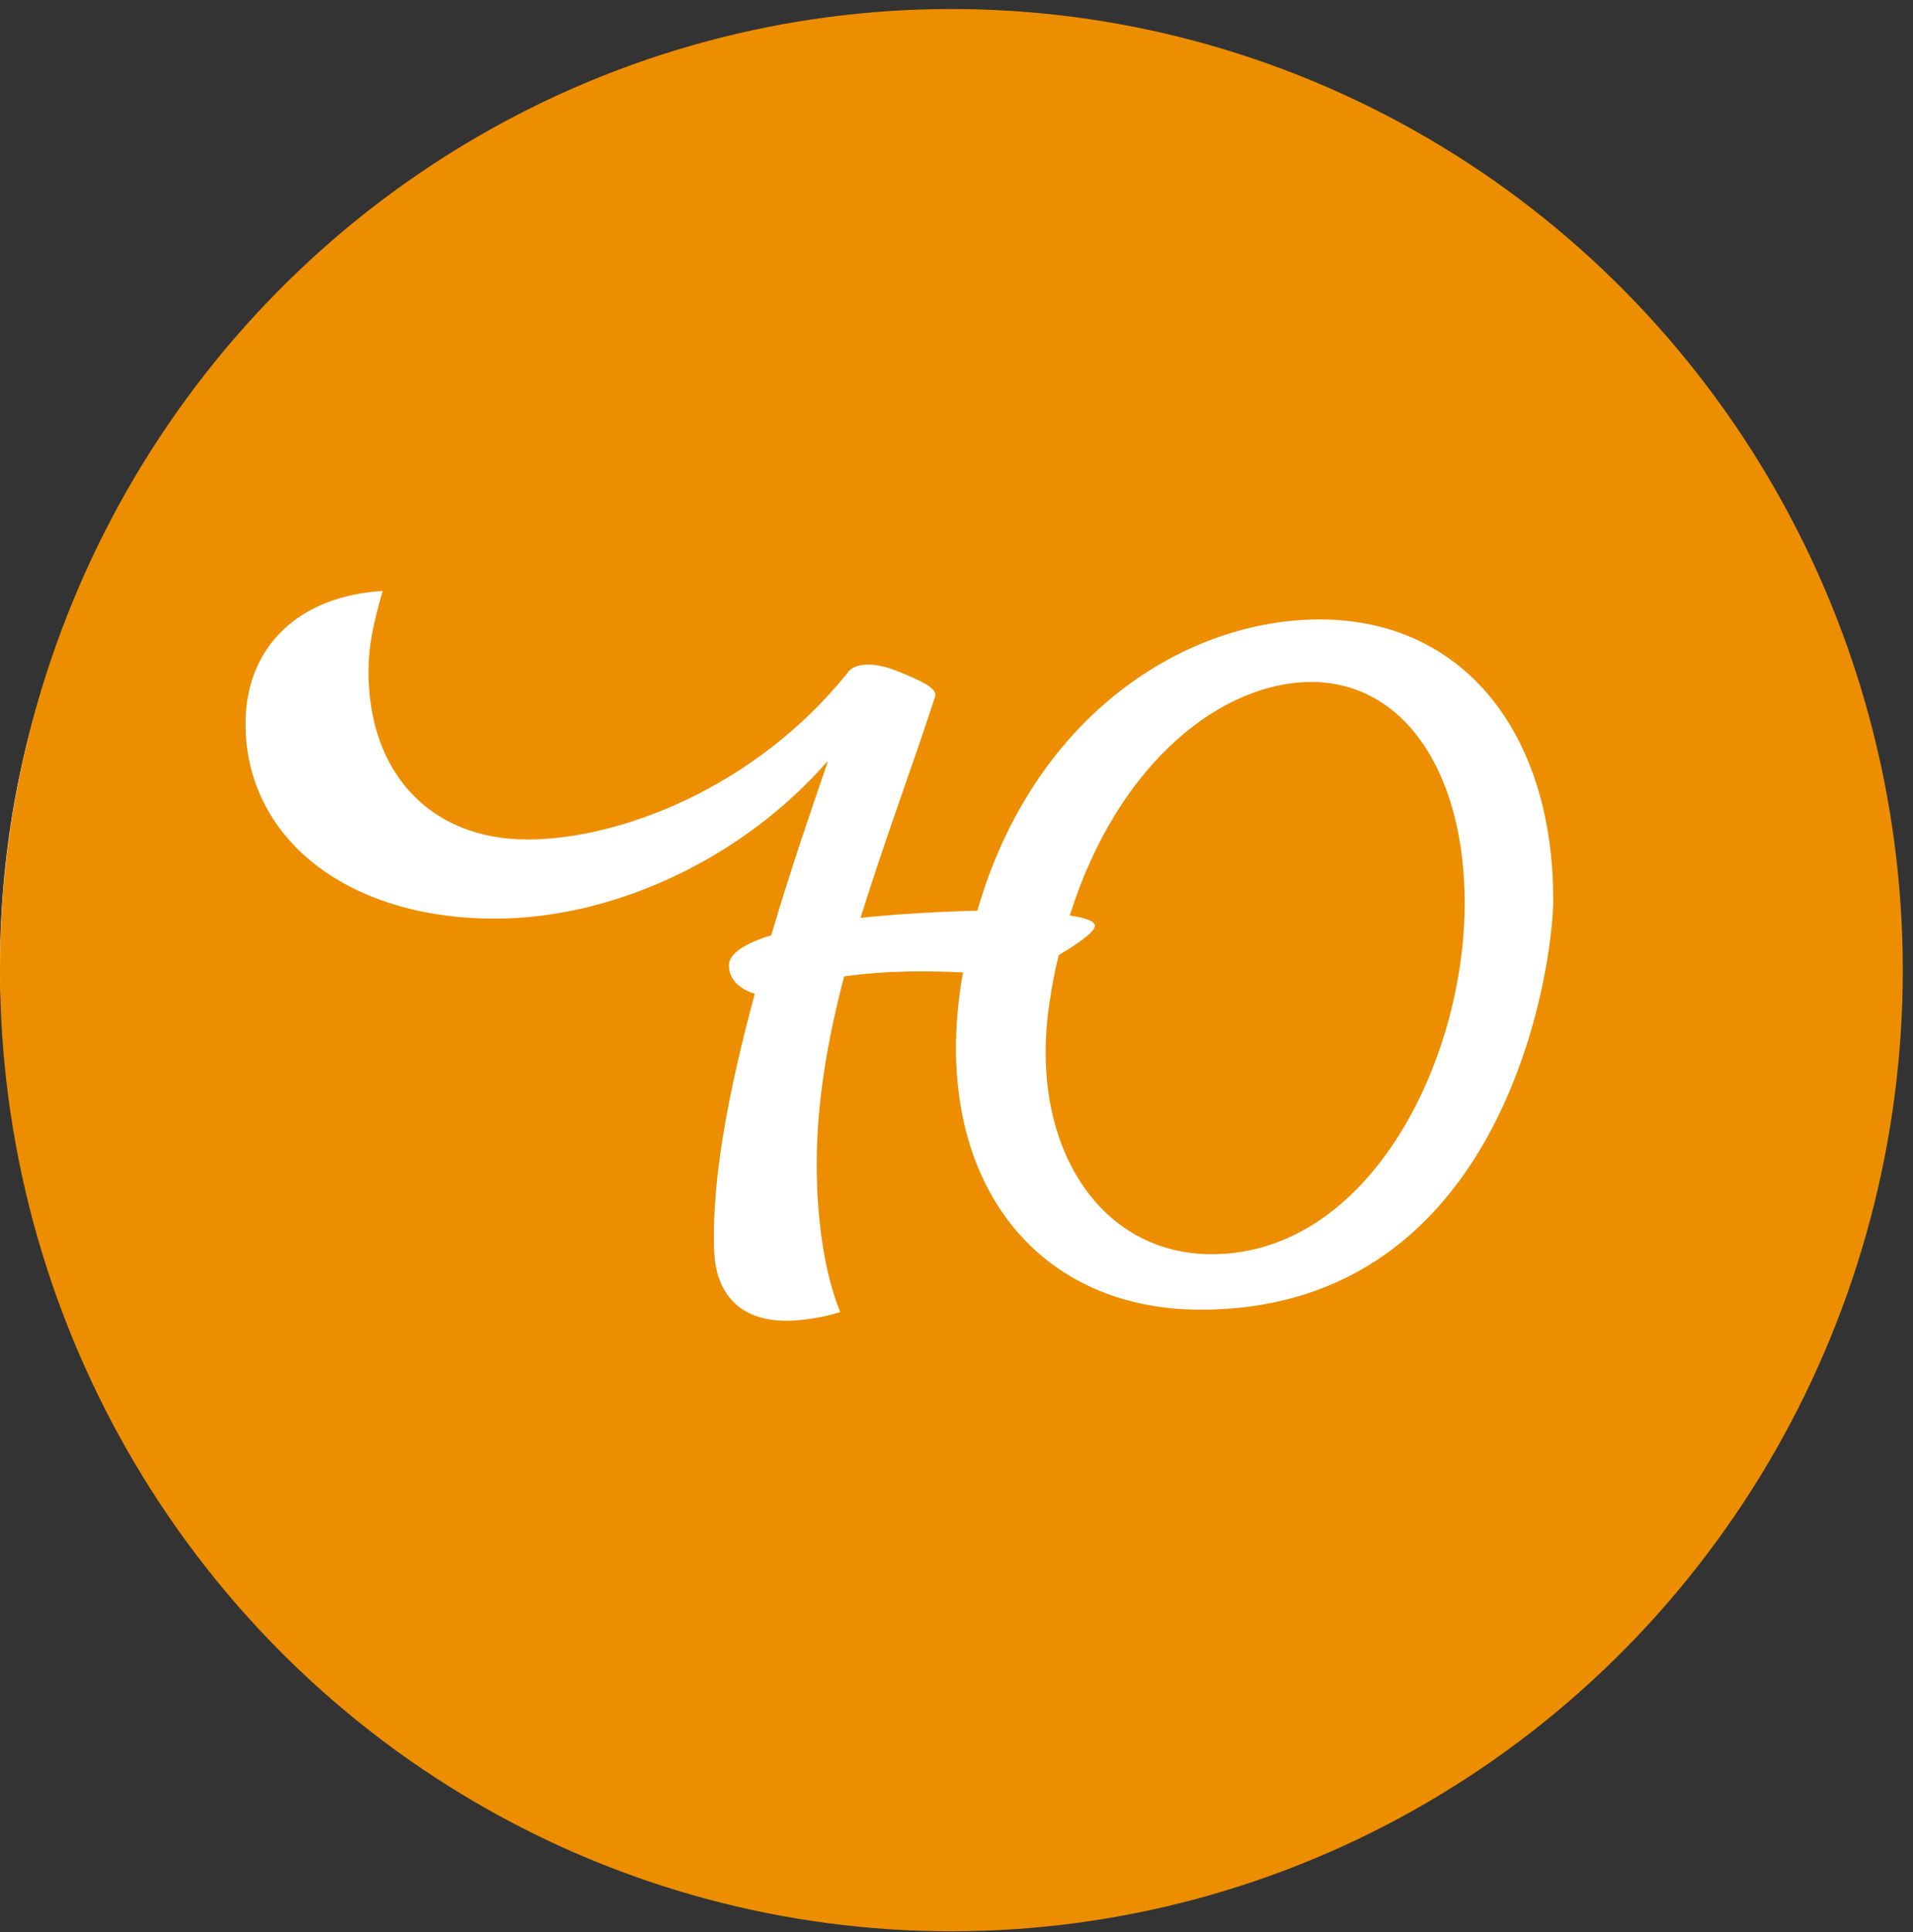 <svg width="103" height="104" viewBox="0 0 103 104" fill="none" xmlns="http://www.w3.org/2000/svg">
<rect x="0" y="0" width="103" height="104" fill="#333333" stroke="none"/>
<rect y="2" width="100" height="100" rx="50" fill="white"/>
<ellipse cx="51.225" cy="52.218" rx="51.225" ry="51.733" fill="#EC8E00"/>
<path d="M71.056 33.341C63.927 33.341 55.701 38.368 52.621 49.019C50.596 49.062 48.403 49.19 46.336 49.403C47.601 45.313 49.12 41.265 50.343 37.516C50.47 37.133 50.006 36.792 48.276 36.11C47.011 35.599 45.956 35.684 45.618 36.238C40.64 42.416 33.342 45.185 28.407 45.185C23.133 45.185 19.843 41.563 19.843 36.153C19.843 34.577 20.18 33.341 20.602 31.807C16.215 32.063 13.22 34.704 13.22 38.965C13.22 45.057 18.619 49.445 26.635 49.445C33.216 49.445 40.092 46.08 44.522 41.01H44.564C43.72 43.481 42.581 46.761 41.526 50.34C40.134 50.766 39.248 51.32 39.248 51.959C39.248 52.896 40.092 53.322 40.64 53.492C39.333 58.307 38.32 63.291 38.447 67.168C38.489 69.682 39.881 71.088 42.328 71.088C43.256 71.088 44.479 70.875 45.239 70.619C44.395 68.574 43.973 65.635 43.973 62.652C43.973 59.329 44.564 55.921 45.45 52.555C47.854 52.214 50.132 52.257 51.862 52.342C51.778 52.683 51.735 52.981 51.693 53.322C50.301 63.291 55.574 70.491 64.644 70.491C81.097 70.491 83.628 51.959 83.628 48.423C83.628 39.433 78.776 33.341 71.056 33.341ZM65.235 67.509C59.16 67.509 55.363 61.587 56.502 54.004C56.629 53.109 56.798 52.214 57.008 51.405C58.232 50.681 58.949 50.127 58.949 49.829C58.949 49.573 58.443 49.403 57.599 49.275C60.257 40.839 65.952 36.707 70.592 36.707C75.655 36.707 78.861 41.649 78.861 48.593C78.861 57.199 73.672 67.509 65.235 67.509Z" fill="white"/>
</svg>